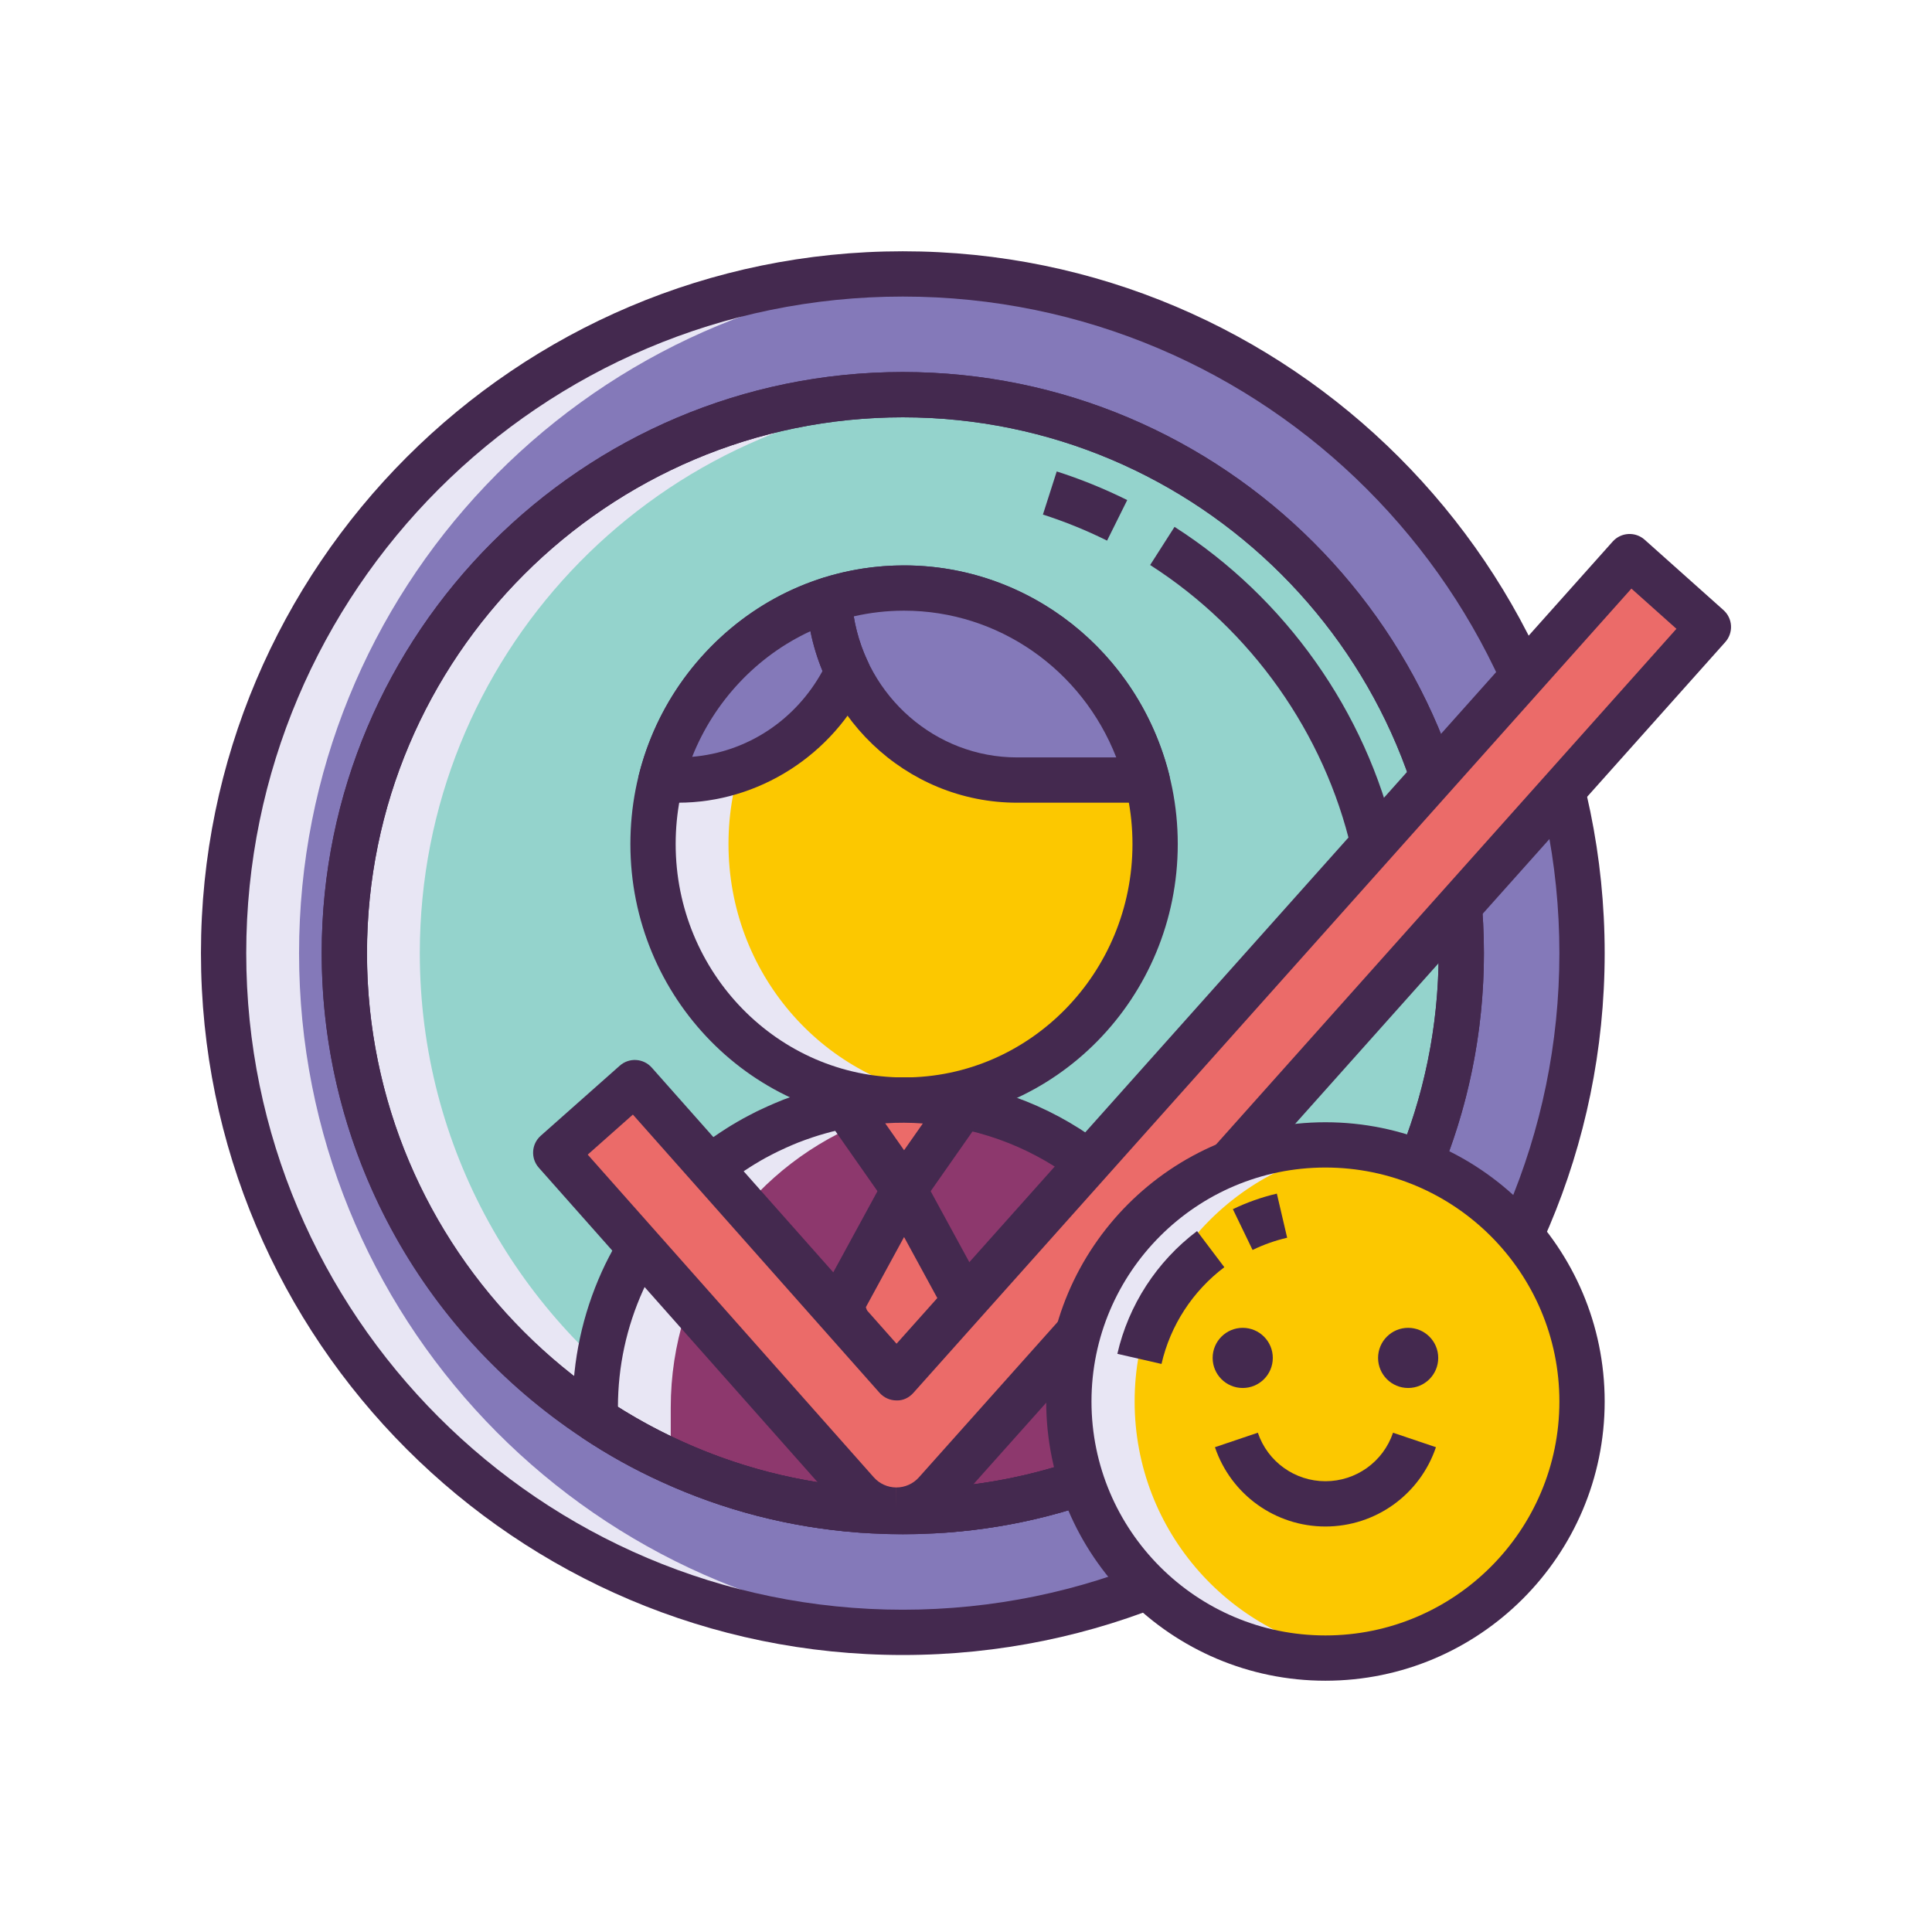 <?xml version="1.0" encoding="utf-8"?>
<!-- Generator: Adobe Illustrator 22.0.0, SVG Export Plug-In . SVG Version: 6.00 Build 0)  -->
<svg version="1.1" id="Layer_1" xmlns="http://www.w3.org/2000/svg" xmlns:xlink="http://www.w3.org/1999/xlink" x="0px" y="0px"
	 viewBox="0 0 256 256" style="enable-background:new 0 0 256 256;" xml:space="preserve">
<style type="text/css">
	.st0{fill:#1A237E;}
	.st1{fill:#8D386D;}
	.st2{fill:#E8E6F4;}
	.st3{fill:#8479B9;}
	.st4{fill:#44294F;}
	.st5{fill:#EB6B69;}
	.st6{fill:#FCC800;}
	.st7{fill:#94D3CC;}
</style>
<g>
	<g>
		<circle class="st3" cx="119.627" cy="126.296" r="90"/>
	</g>
	<g>
		<path class="st2" d="M39.627,126.296c0-48.027,37.621-87.265,85-89.859c-1.656-0.091-3.322-0.141-5-0.141
			c-49.706,0-90,40.294-90,90s40.294,90,90,90c1.678,0,3.344-0.05,5-0.141C77.248,213.56,39.627,174.323,39.627,126.296z"/>
	</g>
	<g>
		<path class="st7" d="M193.627,126.296c0,25.81-13.22,48.54-33.25,61.77c-3.17,2.11-6.51,3.97-10,5.55
			c-7.78,3.57-16.27,5.82-25.22,6.47c-0.05,0.01-0.1,0.01-0.15,0.01c-1.77,0.14-3.57,0.2-5.38,0.2s-3.61-0.06-5.38-0.2
			c-0.05,0-0.1,0-0.15-0.01c-8.95-0.65-17.44-2.9-25.22-6.47c-3.49-1.58-6.83-3.44-10-5.55c-20.03-13.23-33.25-35.96-33.25-61.77
			c0-40.87,33.13-74,74-74S193.627,85.426,193.627,126.296z"/>
	</g>
	<g>
		<path class="st4" d="M179.059,112.521C175.497,97.15,165.78,83.426,152.4,74.868l3.232-5.055
			c14.69,9.396,25.359,24.468,29.271,41.353L179.059,112.521z"/>
	</g>
	<g>
		<path class="st4" d="M146.693,71.635c-2.74-1.362-5.6-2.523-8.501-3.452l1.83-5.714c3.188,1.021,6.331,2.297,9.341,3.793
			L146.693,71.635z"/>
	</g>
	<g>
		<path class="st2" d="M124.247,200.096c-0.05,0-0.1,0-0.15-0.01c-8.95-0.65-17.44-2.9-25.22-6.47c-3.49-1.58-6.83-3.44-10-5.55
			c-20.03-13.23-33.25-35.96-33.25-61.77c0-39.188,30.464-71.239,69-73.813c-1.654-0.111-3.318-0.187-5-0.187
			c-40.87,0-74,33.13-74,74c0,25.81,13.22,48.54,33.25,61.77c3.17,2.11,6.51,3.97,10,5.55c7.78,3.57,16.27,5.82,25.22,6.47
			c0.05,0.01,0.1,0.01,0.15,0.01c1.77,0.14,3.57,0.2,5.38,0.2c1.681,0,3.352-0.059,5-0.178
			C124.501,200.108,124.373,200.106,124.247,200.096z"/>
	</g>
	<g>
		<ellipse class="st6" cx="119.795" cy="111.843" rx="33.265" ry="33.924"/>
	</g>
	<g>
		<path class="st2" d="M96.529,111.827c0-17.003,12.266-31.082,28.265-33.542c-1.631-0.251-3.3-0.382-5-0.382
			c-18.372,0-33.265,15.188-33.265,33.924c0,18.736,14.893,33.924,33.265,33.924c1.7,0,3.369-0.132,5-0.382
			C108.795,142.909,96.529,128.83,96.529,111.827z"/>
	</g>
	<g>
		<path class="st4" d="M119.794,148.768c-19.997,0-36.265-16.564-36.265-36.925c0-9.852,3.765-19.117,10.601-26.088
			c6.852-6.987,15.966-10.835,25.663-10.835c0,0,0,0,0.001,0c19.997,0,36.265,16.564,36.265,36.924S139.791,148.768,119.794,148.768
			z M119.794,80.919c-8.073,0-15.666,3.209-21.38,9.036c-5.73,5.843-8.885,13.616-8.885,21.888
			c0,17.052,13.577,30.925,30.265,30.925c16.688,0,30.265-13.873,30.265-30.924S136.482,80.919,119.794,80.919z"/>
	</g>
	<g>
		<path class="st1" d="M160.377,186.516v1.55c-3.17,2.11-6.51,3.97-10,5.55c-7.78,3.57-16.27,5.82-25.22,6.47
			c-0.05,0.01-0.1,0.01-0.15,0.01h-10.76c-0.05,0-0.1,0-0.15-0.01c-8.95-0.65-17.44-2.9-25.22-6.47c-3.49-1.58-6.83-3.44-10-5.55
			v-1.55c0-5.98,1.29-11.66,3.6-16.78c0.27-0.6,0.56-1.19,0.86-1.77c0.45-0.88,0.93-1.74,1.44-2.59c0.51-0.83,1.05-1.65,1.62-2.45
			c0.57-0.8,1.17-1.58,1.78-2.34c0.42-0.5,0.85-0.99,1.28-1.47v-0.01c0.4-0.44,0.82-0.88,1.24-1.3c0.34-0.34,0.68-0.67,1.03-1.01
			c0.05-0.04,0.1-0.09,0.15-0.14c0.26-0.24,0.52-0.48,0.79-0.7c0.2-0.19,0.4-0.36,0.6-0.53c0.42-0.36,0.85-0.71,1.29-1.04
			c0.08-0.07,0.16-0.13,0.24-0.19c0.96-0.74,1.95-1.43,2.97-2.08c0.42-0.27,0.86-0.54,1.3-0.79c0.07-0.05,0.15-0.09,0.23-0.14
			c0.43-0.25,0.87-0.49,1.32-0.72c0.19-0.1,0.37-0.2,0.56-0.29c0.22-0.12,0.44-0.23,0.66-0.33c0.35-0.17,0.7-0.33,1.05-0.49
			c0.28-0.13,0.55-0.25,0.84-0.37c0.41-0.18,0.82-0.34,1.24-0.51c0.23-0.08,0.46-0.17,0.69-0.25c0.33-0.12,0.67-0.24,1-0.35
			c0.29-0.1,0.58-0.19,0.87-0.28c0.33-0.1,0.65-0.2,0.98-0.29c0.56-0.16,1.13-0.31,1.7-0.44c0.28-0.07,0.57-0.14,0.86-0.2
			c0.02,0,0.03,0,0.05-0.01c0.3-0.06,0.6-0.12,0.91-0.18c0.3-0.06,0.61-0.11,0.92-0.16c0.61-0.1,1.24-0.19,1.86-0.26l1.61-0.16
			l0.3-0.02c0.22-0.02,0.43-0.03,0.65-0.04c0.03-0.01,0.05-0.01,0.07-0.01l0.19-0.01l1.1-0.04c0.3-0.01,0.6-0.01,0.9-0.01h0.44
			c0.19,0,0.38,0.01,0.57,0.01c0.08,0,0.15,0.01,0.22,0.01c0.27,0.01,0.53,0.02,0.79,0.03h0.08c0.35,0.02,0.69,0.04,1.04,0.07
			l0.66,0.06c0.07,0.01,0.14,0.02,0.22,0.02l0.95,0.1c0.34,0.04,0.68,0.09,1.02,0.15c0.32,0.05,0.65,0.1,0.97,0.16
			c0.33,0.06,0.65,0.12,0.97,0.18l-0.003,0.004c8.077,1.577,15.286,5.539,20.893,11.146
			C155.817,165.076,160.377,175.266,160.377,186.516z"/>
	</g>
	<g>
		<path class="st2" d="M124.597,146.066c-0.01,0.01-0.03,0.01-0.04,0.01c-3.8,0.47-7.43,1.46-10.83,2.9
			c-14.6,6.2-24.85,20.66-24.85,37.53v7.11c-3.49-1.58-6.83-3.44-10-5.55v-1.55c0-5.98,1.29-11.66,3.6-16.78
			c0.27-0.6,0.55-1.19,0.86-1.77c0.45-0.88,0.93-1.74,1.44-2.59c0.51-0.84,1.04-1.66,1.62-2.45c0.57-0.8,1.17-1.58,1.78-2.34
			c0.41-0.5,0.84-0.99,1.28-1.47c0,0,0.01,0,0-0.01c0.44-0.49,0.89-0.96,1.35-1.42c0.365-0.365,0.742-0.717,1.12-1.067
			c0.023-0.021,0.046-0.044,0.069-0.066c0.386-0.356,0.781-0.701,1.18-1.042c0.066-0.057,0.131-0.115,0.197-0.171
			c0.388-0.327,0.785-0.644,1.186-0.957c0.08-0.062,0.158-0.126,0.239-0.188c0.401-0.309,0.81-0.608,1.223-0.902
			c0.082-0.058,0.163-0.117,0.245-0.175c0.421-0.295,0.849-0.582,1.282-0.861c0.073-0.047,0.147-0.095,0.22-0.142
			c0.449-0.286,0.903-0.562,1.363-0.83c0.055-0.032,0.111-0.064,0.166-0.096c0.483-0.279,0.972-0.548,1.468-0.807
			c0.025-0.013,0.051-0.026,0.076-0.039c5.287-2.752,11.25-4.376,17.583-4.559c0.051-0.002,0.101-0.006,0.152-0.008l0.113-0.001
			c0.186-0.004,0.37-0.017,0.557-0.019h0.55c0.09,0,0.18,0,0.27,0.01c0.21,0,0.41,0.01,0.61,0.01c0.33,0.01,0.65,0.03,0.97,0.04
			h0.08c0.35,0.02,0.69,0.04,1.04,0.07l0.86,0.08c0,0,0.01,0,0.02,0L124.597,146.066z"/>
	</g>
	<g>
		<path class="st4" d="M125.007,203.096h-10.76c-0.084,0-0.25,0-0.461-0.024c-9.092-0.671-17.893-2.935-26.16-6.729
			c-3.581-1.621-7.088-3.567-10.411-5.779c-0.836-0.556-1.338-1.494-1.338-2.498v-1.55c0-6.268,1.301-12.329,3.866-18.014
			c0.291-0.647,0.604-1.287,0.93-1.916c0.458-0.897,0.976-1.828,1.532-2.754c0.575-0.937,1.158-1.819,1.75-2.648
			c0.556-0.78,1.171-1.59,1.883-2.476c0.438-0.522,0.849-0.994,1.258-1.452c0.045-0.058,0.092-0.114,0.142-0.168
			c0.432-0.475,0.885-0.95,1.338-1.403c0.341-0.341,0.683-0.673,1.033-1.014c0.039-0.038,0.089-0.084,0.139-0.128
			c0.03-0.029,0.081-0.079,0.096-0.092c0.276-0.255,0.554-0.509,0.84-0.747c0.214-0.199,0.428-0.382,0.643-0.564
			c0.436-0.374,0.892-0.746,1.359-1.099c0.104-0.086,0.208-0.166,0.312-0.244c0.968-0.747,2.041-1.499,3.158-2.21
			c0.428-0.275,0.886-0.557,1.345-0.82c0.068-0.043,0.138-0.085,0.209-0.126c0.556-0.324,1.043-0.59,1.542-0.845l0.095-0.051
			c0.156-0.083,0.309-0.164,0.466-0.24c0.261-0.141,0.522-0.27,0.784-0.389c0.303-0.148,0.674-0.319,1.046-0.488
			c0.299-0.139,0.606-0.275,0.937-0.412c0.278-0.123,0.616-0.26,0.959-0.397l0.301-0.121c0.048-0.02,0.097-0.038,0.147-0.055
			l0.685-0.248c0.319-0.116,0.684-0.245,1.039-0.363c0.274-0.095,0.58-0.19,0.886-0.286l0.23-0.07c0.297-0.09,0.59-0.179,0.89-0.261
			c0.581-0.166,1.203-0.33,1.826-0.472c0.259-0.065,0.591-0.145,0.922-0.213c0.008-0.002,0.016-0.003,0.024-0.005
			c0.014-0.003,0.027-0.006,0.041-0.009l0.928-0.184c0.321-0.064,0.667-0.121,1.015-0.176c0.648-0.106,1.329-0.203,1.997-0.279
			l2.049-0.192c0.164-0.016,0.369-0.028,0.587-0.038c0.06-0.006,0.12-0.011,0.179-0.015v0l1.335-0.052
			c0.34-0.012,0.674-0.012,1.009-0.012l1.01,0.01c0.107,0,0.208,0.004,0.305,0.011c0.01,0,0.02,0.001,0.029,0.001l0.746,0.029
			c0.063,0,0.143,0.002,0.182,0.004c0.377,0.021,0.745,0.043,1.123,0.076l0.677,0.062c0.037,0.003,0.073,0.007,0.11,0.012
			c0.051,0.003,0.102,0.007,0.153,0.012l0.95,0.1c0.434,0.051,0.831,0.109,1.228,0.179c0.344,0.053,0.678,0.105,1.002,0.166
			l0.97,0.18c0.065,0.012,0.13,0.026,0.194,0.043c8.443,1.684,16.137,5.808,22.263,11.934c8.26,8.259,12.809,19.244,12.809,30.931
			v1.55c0,1.004-0.502,1.941-1.338,2.498c-3.322,2.211-6.83,4.158-10.425,5.785c-8.252,3.788-17.053,6.051-26.146,6.723
			C125.257,203.096,125.092,203.096,125.007,203.096z M124.585,197.141c-0.001,0-0.003,0-0.005,0.001
			C124.582,197.142,124.583,197.141,124.585,197.141z M114.664,197.14c0.002,0,0.003,0,0.005,0.001
			C114.667,197.141,114.666,197.14,114.664,197.14z M124.591,197.14c-0.001,0-0.003,0.001-0.005,0.001
			C124.587,197.141,124.589,197.14,124.591,197.14z M124.597,197.139c-0.002,0-0.003,0.001-0.005,0.001
			C124.593,197.14,124.595,197.139,124.597,197.139z M114.659,197.139c0.001,0,0.003,0,0.004,0
			C114.662,197.14,114.66,197.139,114.659,197.139z M124.602,197.138c-0.001,0-0.003,0.001-0.005,0.001
			C124.598,197.139,124.6,197.138,124.602,197.138z M114.654,197.138c0.001,0,0.002,0,0.003,0
			C114.656,197.138,114.655,197.138,114.654,197.138z M114.648,197.137c0.001,0,0.003,0,0.004,0
			C114.651,197.138,114.649,197.137,114.648,197.137z M124.606,197.137c-0.001,0-0.002,0-0.003,0
			C124.604,197.137,124.605,197.137,124.606,197.137z M114.644,197.136c0,0,0.001,0,0.001,0
			C114.645,197.136,114.645,197.136,114.644,197.136z M124.611,197.136C124.611,197.136,124.611,197.136,124.611,197.136
			S124.611,197.136,124.611,197.136z M114.339,197.096h10.577c0.008,0,0.016-0.001,0.024-0.002
			c8.408-0.61,16.545-2.698,24.186-6.205c2.834-1.283,5.6-2.776,8.251-4.453c-0.021-10.055-3.943-19.502-11.051-26.61
			c-5.321-5.321-12.012-8.89-19.347-10.322c-0.047-0.009-0.093-0.019-0.139-0.03l-0.79-0.146c-0.279-0.052-0.549-0.094-0.813-0.135
			c-0.021-0.003-0.121-0.019-0.142-0.023c-0.283-0.05-0.565-0.091-0.849-0.125l-0.812-0.085c-0.119-0.006-0.232-0.018-0.344-0.032
			l-0.596-0.054c-0.281-0.024-0.568-0.041-0.864-0.058c-0.041,0-0.082-0.001-0.103-0.002l-0.753-0.029
			c-0.074-0.001-0.147-0.005-0.223-0.01l-0.925-0.009c-0.267,0.001-0.531,0-0.797,0.008l-1.105,0.041
			c-0.075,0.009-0.149,0.015-0.224,0.019c-0.173,0.008-0.338,0.015-0.512,0.031l-1.886,0.177c-0.528,0.06-1.108,0.143-1.67,0.235
			c-0.283,0.045-0.557,0.089-0.821,0.142l-0.865,0.171v0c-0.025,0.005-0.05,0.011-0.076,0.016l0,0
			c-0.249,0.051-0.497,0.112-0.737,0.172c-0.578,0.132-1.096,0.27-1.604,0.415c-0.275,0.075-0.513,0.148-0.755,0.222l-0.176,0.054
			c-0.266,0.083-0.514,0.16-0.762,0.245c-0.336,0.112-0.651,0.224-0.956,0.334l-0.904,0.338c-0.283,0.114-0.562,0.225-0.84,0.348
			c-0.31,0.129-0.542,0.232-0.783,0.344c-0.349,0.159-0.677,0.309-1.005,0.468c-0.224,0.103-0.378,0.18-0.534,0.265
			c-0.05,0.027-0.102,0.054-0.154,0.078c-0.098,0.046-0.191,0.098-0.288,0.149l-0.157,0.083c-0.434,0.223-0.827,0.437-1.211,0.66
			l-0.089,0.053c-0.054,0.036-0.109,0.069-0.166,0.102c-0.392,0.223-0.785,0.464-1.159,0.705c-0.977,0.623-1.902,1.27-2.761,1.932
			l-0.112,0.085c-0.055,0.048-0.101,0.084-0.16,0.129c-0.388,0.291-0.767,0.601-1.138,0.918c-0.168,0.143-0.327,0.276-0.485,0.426
			c-0.055,0.052-0.112,0.103-0.171,0.151c-0.21,0.172-0.413,0.359-0.615,0.546c-0.064,0.063-0.126,0.122-0.188,0.177
			c-0.335,0.325-0.639,0.621-0.942,0.923c-0.343,0.344-0.687,0.703-1.018,1.062c-0.035,0.044-0.071,0.087-0.109,0.129
			c-0.409,0.456-0.818,0.922-1.217,1.397c-0.597,0.744-1.145,1.465-1.634,2.151c-0.513,0.719-1.02,1.486-1.507,2.279
			c-0.47,0.784-0.921,1.595-1.325,2.385c-0.282,0.545-0.548,1.086-0.795,1.636c-2.203,4.883-3.325,10.087-3.336,15.47
			c2.651,1.676,5.415,3.168,8.237,4.446c7.655,3.513,15.792,5.601,24.2,6.211C114.323,197.094,114.331,197.095,114.339,197.096z
			 M89.848,154.458c-0.028,0.022-0.057,0.047-0.086,0.073C89.792,154.504,89.822,154.479,89.848,154.458z M100.81,153.768
			c-0.021,0.015-0.042,0.029-0.062,0.043C100.767,153.798,100.788,153.783,100.81,153.768z M123.647,142.966
			c0.001,0,0.003,0,0.004,0C123.65,142.966,123.649,142.966,123.647,142.966z"/>
	</g>
	<g>
		<path class="st3" d="M134.764,103.362l17.248,0c-3.693-14.632-16.717-25.443-32.217-25.443c-3.459,0-6.794,0.539-9.93,1.538
			C110.645,92.792,121.492,103.362,134.764,103.362z"/>
	</g>
	<g>
		<path class="st1" d="M112.329,78.779c0.017-0.004,0.033-0.007,0.05-0.011C112.362,78.772,112.345,78.775,112.329,78.779z"/>
	</g>
	<g>
		<polygon class="st1" points="114.795,78.301 114.795,78.301 114.788,78.302 		"/>
	</g>
	<g>
		<path class="st3" d="M109.865,79.461c-10.917,3.478-19.419,12.534-22.288,23.901l2.279,0c9.882,0,18.415-5.862,22.453-14.36
			C110.924,86.088,110.065,82.866,109.865,79.461z"/>
	</g>
	<g>
		<path class="st1" d="M109.939,79.435c0.023-0.007,0.046-0.013,0.069-0.02C109.984,79.422,109.961,79.428,109.939,79.435z"/>
	</g>
	<g>
		<path class="st4" d="M152.012,106.362h-17.248c-14.764,0-27.017-11.741-27.894-26.729c-0.08-1.369,0.778-2.618,2.084-3.034
			c3.498-1.115,7.144-1.68,10.835-1.68c0.002,0,0.003,0,0.005,0c16.564,0,31.009,11.394,35.126,27.709
			c0.226,0.896,0.026,1.848-0.543,2.578C153.81,105.935,152.937,106.362,152.012,106.362z M113.125,81.672
			c1.753,10.655,10.841,18.689,21.639,18.689h13.146c-4.531-11.619-15.601-19.443-28.115-19.443c-0.001,0-0.003,0-0.004,0
			C117.536,80.919,115.303,81.172,113.125,81.672z"/>
	</g>
	<g>
		<path class="st4" d="M89.856,106.362h-2.278c-0.925,0-1.798-0.427-2.367-1.156c-0.568-0.73-0.769-1.681-0.542-2.578
			c3.096-12.268,12.401-22.239,24.285-26.025c0.882-0.28,1.845-0.139,2.609,0.386s1.242,1.372,1.296,2.296
			c0.173,2.944,0.9,5.78,2.159,8.429c0.387,0.815,0.387,1.761,0,2.576C110.379,100.053,100.502,106.362,89.856,106.362z
			 M107.385,83.637c-7.09,3.273-12.749,9.29-15.667,16.646c7.272-0.617,13.685-4.828,17.27-11.371
			C108.283,87.205,107.748,85.442,107.385,83.637z"/>
	</g>
	<g>
		<path class="st5" d="M119.794,157.641l7.761-11.081c-2.565-0.516-5.215-0.793-7.928-0.793h0c-2.61,0-5.159,0.26-7.632,0.739
			L119.794,157.641z"/>
	</g>
	<g>
		<polygon class="st5" points="119.794,157.641 128.111,172.907 119.794,198.35 111.478,172.907 		"/>
	</g>
	<g>
		<path class="st4" d="M119.794,160.641L119.794,160.641c-0.979,0-1.896-0.478-2.457-1.279l-7.799-11.135
			c-0.583-0.833-0.705-1.904-0.324-2.846c0.381-0.942,1.214-1.627,2.212-1.82c5.569-1.076,11.23-1.046,16.721,0.059
			c0.992,0.2,1.817,0.886,2.193,1.827c0.376,0.94,0.253,2.006-0.328,2.835l-7.761,11.081
			C121.69,160.164,120.773,160.641,119.794,160.641z M117.295,148.843l2.5,3.569l2.485-3.548
			C120.62,148.744,118.965,148.736,117.295,148.843z"/>
	</g>
	<g>
		<path class="st4" d="M119.794,201.35c-1.298,0-2.448-0.834-2.852-2.068l-8.316-25.443c-0.257-0.785-0.178-1.642,0.217-2.367
			l8.316-15.266c0.525-0.965,1.536-1.565,2.634-1.565s2.109,0.6,2.634,1.565l8.316,15.266c0.396,0.726,0.474,1.582,0.217,2.367
			l-8.316,25.443C122.243,200.516,121.092,201.35,119.794,201.35z M114.732,173.205l5.062,15.489l5.062-15.489l-5.062-9.293
			L114.732,173.205z"/>
	</g>
	<g>
		<path class="st4" d="M119.627,203.296c-42.458,0-77-34.542-77-77s34.542-77,77-77c42.458,0,77,34.542,77,77
			S162.085,203.296,119.627,203.296z M119.627,55.296c-39.149,0-71,31.851-71,71s31.851,71,71,71c39.149,0,71-31.851,71-71
			S158.776,55.296,119.627,55.296z"/>
	</g>
	<g>
		<path class="st4" d="M119.627,203.296c-1.934,0-3.789-0.068-5.517-0.202c-0.086-0.002-0.197-0.008-0.325-0.023
			c-9.092-0.671-17.893-2.935-26.16-6.729c-3.581-1.621-7.088-3.567-10.411-5.779c-21.655-14.303-34.588-38.33-34.588-64.268
			c0-42.458,34.542-77,77-77c42.458,0,77,34.542,77,77c0,25.938-12.934,49.965-34.597,64.273c-3.313,2.206-6.821,4.152-10.416,5.779
			c-8.252,3.787-17.053,6.051-26.145,6.723c-0.127,0.015-0.239,0.021-0.325,0.023C123.416,203.228,121.561,203.296,119.627,203.296z
			 M114.374,197.099c0.039,0.001,0.077,0.004,0.111,0.006c3.199,0.253,7.087,0.253,10.286,0c0.039-0.003,0.078-0.005,0.117-0.007
			c0.018-0.001,0.035-0.003,0.053-0.004c8.408-0.61,16.545-2.698,24.186-6.205c3.314-1.5,6.535-3.289,9.589-5.321
			c19.985-13.2,31.912-35.356,31.912-59.272c0-39.149-31.851-71-71-71c-39.149,0-71,31.851-71,71
			c0,23.916,11.926,46.072,31.903,59.267c3.062,2.038,6.284,3.826,9.584,5.32c7.655,3.513,15.792,5.601,24.2,6.211
			C114.334,197.095,114.354,197.097,114.374,197.099z M124.59,197.14c-0.001,0-0.003,0-0.004,0.001
			C124.587,197.141,124.589,197.14,124.59,197.14z M124.596,197.139c-0.001,0-0.003,0.001-0.005,0.001
			C124.593,197.14,124.595,197.139,124.596,197.139z M124.617,197.135c-0.007,0.001-0.013,0.002-0.02,0.003
			C124.604,197.138,124.61,197.136,124.617,197.135z M124.622,197.134c0,0-0.001,0-0.001,0
			C124.621,197.134,124.621,197.134,124.622,197.134z"/>
	</g>
	<g>
		<path class="st4" d="M119.627,219.296c-51.28,0-93-41.72-93-93s41.72-93,93-93c51.28,0,93,41.72,93,93
			S170.907,219.296,119.627,219.296z M119.627,39.296c-47.972,0-87,39.028-87,87s39.028,87,87,87s87-39.028,87-87
			S167.6,39.296,119.627,39.296z"/>
	</g>
	<g>
		<path class="st5" d="M118.772,200.096c-0.004,0-0.008,0-0.012,0c-1.999-0.003-3.9-0.861-5.226-2.356l-39.895-45l10.476-9.287
			l34.675,39.112l97.139-108.808l10.443,9.323L123.994,197.757C122.666,199.245,120.766,200.096,118.772,200.096z"/>
	</g>
	<g>
		<path class="st4" d="M118.772,203.096h-0.012c-2.857-0.005-5.579-1.232-7.471-3.367l-39.894-45
			c-1.099-1.24-0.985-3.136,0.254-4.235l10.476-9.287c0.595-0.528,1.379-0.799,2.17-0.75c0.794,0.048,1.537,0.409,2.064,1.004
			l32.438,36.589l94.894-106.292c1.103-1.235,3-1.343,4.236-0.24l10.443,9.323c0.594,0.53,0.952,1.274,0.997,2.068
			c0.045,0.794-0.228,1.574-0.757,2.168l-102.38,114.677C124.336,201.878,121.618,203.096,118.772,203.096z M77.875,152.994
			l37.904,42.755c0.757,0.854,1.845,1.345,2.986,1.347l0.007,3v-3c1.138,0,2.226-0.487,2.984-1.336L222.137,83.32l-5.967-5.328
			l-95.142,106.57c-0.57,0.64-1.368,1.039-2.243,1.002c-0.856-0.001-1.671-0.369-2.239-1.01L83.86,147.687L77.875,152.994z"/>
	</g>
	<g>
		<circle class="st6" cx="175.627" cy="185.704" r="34"/>
	</g>
	<g>
		<path class="st2" d="M150.345,185.704c0-17.3,12.924-31.571,29.641-33.712c-1.428-0.183-2.881-0.288-4.359-0.288
			c-18.778,0-34,15.222-34,34c0,18.778,15.222,34,34,34c1.478,0,2.931-0.105,4.359-0.288
			C163.269,217.275,150.345,203.004,150.345,185.704z"/>
	</g>
	<g>
		<path class="st4" d="M165.971,165.625l-2.609-5.402c1.859-0.898,3.819-1.592,5.827-2.061l1.365,5.843
			C168.976,164.373,167.434,164.918,165.971,165.625z"/>
	</g>
	<g>
		<path class="st4" d="M153.905,180.729l-5.85-1.339c1.48-6.467,5.23-12.244,10.56-16.267l3.615,4.788
			C158.027,171.085,155.07,175.637,153.905,180.729z"/>
	</g>
	<g>
		<path class="st4" d="M175.627,222.704c-20.402,0-37-16.598-37-37s16.598-37,37-37s37,16.598,37,37
			S196.029,222.704,175.627,222.704z M175.627,154.704c-17.094,0-31,13.907-31,31s13.906,31,31,31s31-13.907,31-31
			S192.721,154.704,175.627,154.704z"/>
	</g>
	<g>
		<circle class="st4" cx="186.587" cy="179.93" r="3.985"/>
	</g>
	<g>
		<circle class="st4" cx="164.667" cy="179.93" r="3.985"/>
	</g>
	<g>
		<path class="st4" d="M175.627,202.27c-6.634,0-12.518-4.223-14.641-10.509l5.684-1.92c1.3,3.845,4.898,6.429,8.957,6.429
			s7.658-2.583,8.956-6.428l5.686,1.919C188.146,198.046,182.262,202.27,175.627,202.27z"/>
	</g>
</g>
</svg>
